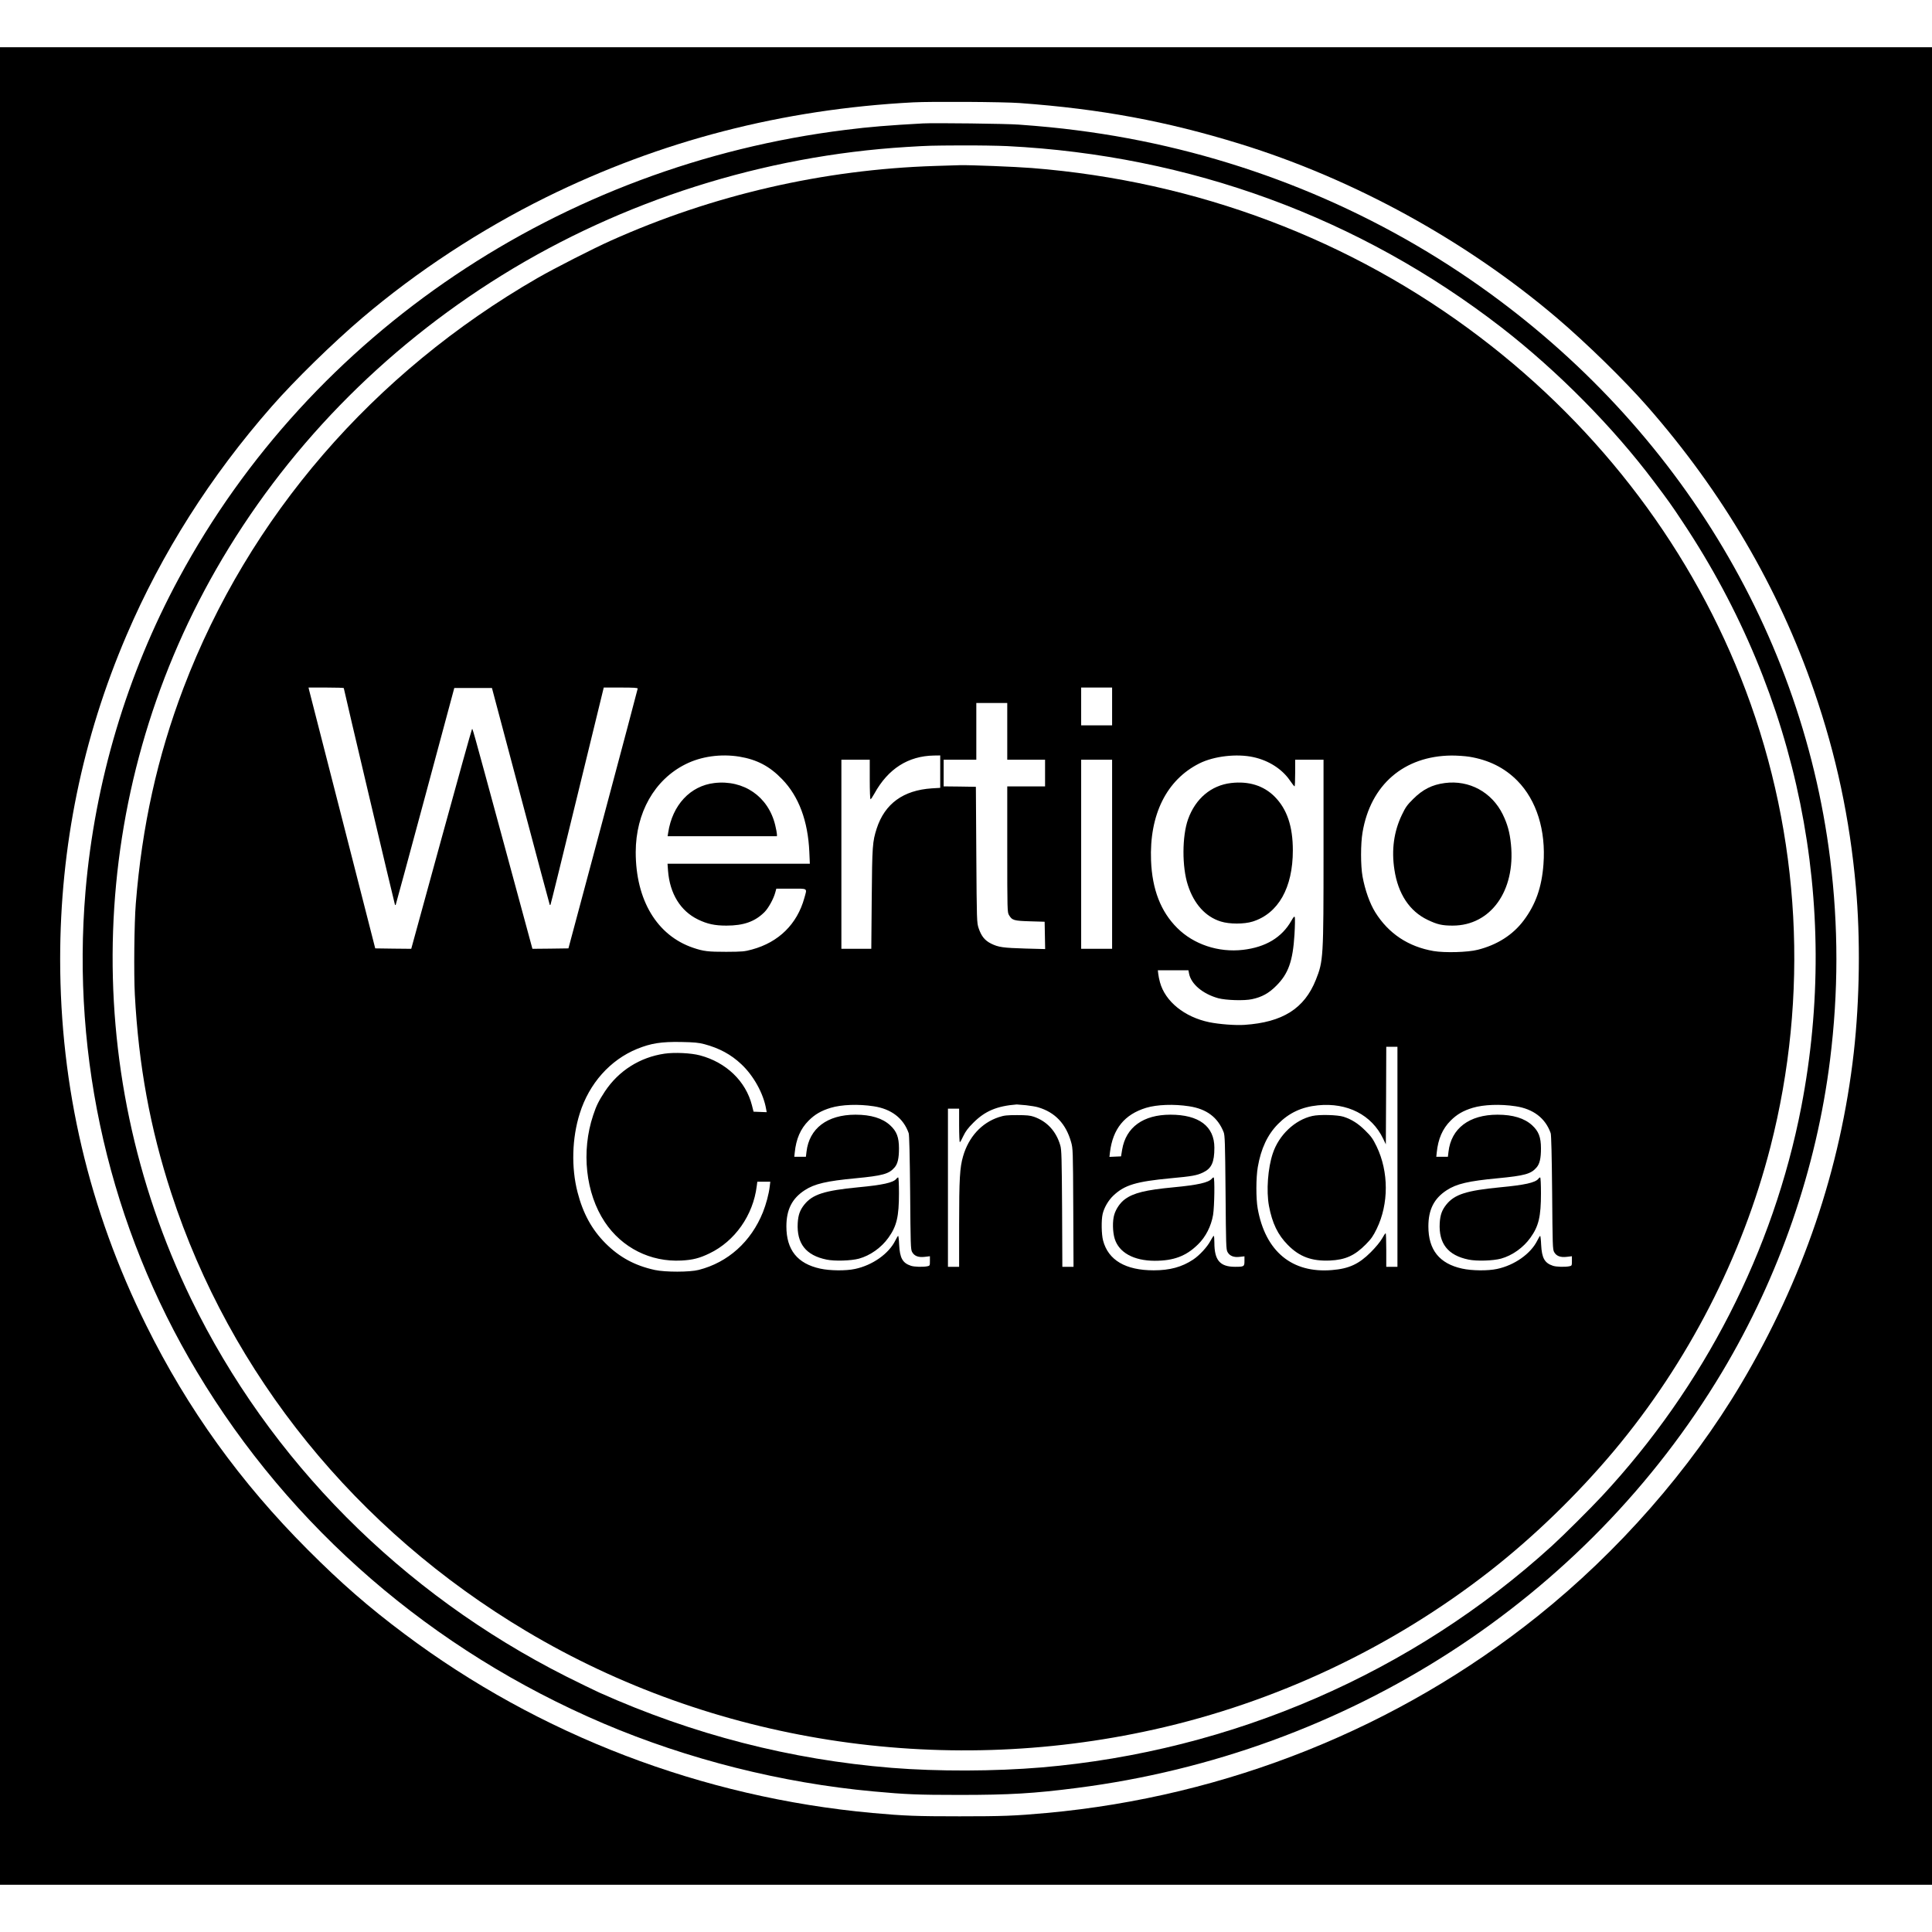 <?xml version="1.0" standalone="no"?>
<!DOCTYPE svg PUBLIC "-//W3C//DTD SVG 20010904//EN"
 "http://www.w3.org/TR/2001/REC-SVG-20010904/DTD/svg10.dtd">
<svg version="1.0" xmlns="http://www.w3.org/2000/svg"
 width="2248pt" height="2248pt" viewBox="0 0 2248 2248"
 preserveAspectRatio="xMidYMid meet">
<g transform="translate(0,2248) scale(0.1,-0.1)"
fill="#000000" stroke="none">
<path d="M0 11240 l0 -10690 11240 0 11240 0 0 10690 0 10690 -11240 0 -11240
0 0 -10690z m11865 10041 c943 -69 1708 -211 2566 -476 1324 -409 2628 -1126
3684 -2024 344 -293 785 -724 1054 -1031 875 -998 1526 -2110 1939 -3310 258
-748 415 -1484 486 -2280 54 -596 45 -1309 -24 -1925 -154 -1358 -593 -2648
-1313 -3860 -594 -999 -1427 -1949 -2367 -2701 -1623 -1299 -3615 -2097 -5710
-2289 -374 -34 -517 -39 -1015 -39 -498 0 -641 5 -1015 39 -1980 181 -3875
906 -5445 2084 -416 311 -736 590 -1125 980 -784 785 -1396 1635 -1879 2611
-666 1343 -1001 2768 -1001 4260 0 1308 259 2571 773 3770 408 953 974 1846
1688 2660 269 307 710 738 1054 1031 638 542 1372 1024 2140 1404 1332 657
2747 1024 4270 1104 210 11 1050 6 1240 -8z"/>
<path d="M10740 21044 c-398 -22 -625 -40 -900 -75 -3315 -411 -6218 -2362
-7757 -5214 -608 -1125 -979 -2371 -1088 -3645 -165 -1950 288 -3908 1295
-5589 1089 -1819 2736 -3244 4735 -4096 978 -416 2069 -691 3135 -789 379 -35
516 -41 1005 -41 581 0 868 17 1364 81 3149 402 5925 2193 7510 4842 665 1113
1097 2363 1255 3632 98 788 98 1553 1 2336 -343 2746 -1906 5221 -4305 6821
-1327 884 -2855 1452 -4461 1657 -198 26 -423 48 -674 66 -137 11 -986 21
-1115 14z m980 -264 c2126 -107 4098 -831 5753 -2112 648 -503 1295 -1156
1773 -1793 160 -212 206 -276 334 -470 1348 -2024 1837 -4437 1379 -6805 -324
-1673 -1132 -3251 -2317 -4526 -142 -152 -448 -457 -582 -579 -1623 -1479
-3724 -2391 -5940 -2580 -549 -46 -1207 -48 -1745 -5 -1176 95 -2312 388
-3400 875 -71 33 -247 118 -390 190 -1914 967 -3449 2512 -4361 4389 -1314
2706 -1205 5881 291 8492 795 1387 1936 2560 3325 3421 1406 871 3046 1391
4710 1493 264 16 270 16 635 18 187 1 428 -3 535 -8z"/>
<path d="M10880 20549 c-1300 -41 -2587 -337 -3775 -870 -205 -92 -654 -321
-849 -433 -1916 -1105 -3363 -2780 -4121 -4771 -304 -800 -483 -1608 -555
-2510 -18 -219 -24 -819 -11 -1060 44 -820 177 -1550 423 -2305 687 -2111
2153 -3921 4133 -5100 2164 -1289 4800 -1702 7302 -1144 1420 316 2767 952
3909 1844 512 400 1018 891 1445 1400 858 1024 1491 2255 1819 3535 451 1760
351 3614 -287 5310 -607 1613 -1678 3037 -3093 4112 -1496 1137 -3295 1816
-5215 1968 -190 15 -717 36 -835 33 -30 -1 -161 -5 -290 -9z m-6880 -6075 c0
-13 592 -2519 596 -2523 2 -2 6 -2 8 0 2 2 156 571 343 1264 l339 1260 219 0
219 0 335 -1260 c184 -693 336 -1262 338 -1264 1 -2 5 -2 8 1 3 2 143 572 312
1266 l308 1262 198 0 c151 0 197 -3 197 -12 0 -7 -182 -690 -403 -1518 l-403
-1505 -210 -3 -209 -2 -334 1232 c-388 1429 -361 1332 -370 1321 -4 -4 -165
-581 -357 -1281 l-349 -1272 -209 2 -210 3 -381 1490 c-210 820 -385 1502
-389 1518 l-6 27 205 0 c113 0 205 -3 205 -6z m8940 -214 l0 -220 -180 0 -180
0 0 220 0 220 180 0 180 0 0 -220z m-1220 -290 l0 -330 220 0 220 0 0 -155 0
-155 -220 0 -220 0 0 -732 c0 -709 1 -734 20 -765 37 -62 56 -67 245 -73 l170
-5 3 -159 3 -159 -228 6 c-262 8 -314 15 -400 57 -74 37 -114 86 -146 180 -21
64 -22 75 -27 855 l-5 790 -187 3 -188 2 0 155 0 155 190 0 190 0 0 330 0 330
180 0 180 0 0 -330z m-3117 -294 c204 -34 352 -111 498 -263 194 -200 300
-486 316 -845 l6 -138 -828 0 -828 0 6 -83 c21 -266 145 -467 349 -566 107
-52 194 -71 330 -71 202 0 333 47 444 158 46 47 104 152 124 225 l13 47 173 0
c200 0 186 10 153 -109 -84 -304 -299 -515 -609 -599 -87 -24 -112 -26 -300
-27 -212 0 -264 6 -385 47 -421 143 -668 555 -668 1113 1 458 218 842 578
1022 182 92 411 124 628 89z m2337 -174 l0 -189 -98 -6 c-333 -22 -547 -179
-641 -467 -49 -154 -53 -199 -58 -817 l-5 -583 -174 0 -174 0 0 1100 0 1100
165 0 165 0 0 -230 c0 -131 4 -230 9 -230 5 0 25 30 45 66 159 289 393 438
694 443 l72 1 0 -188z m3645 168 c178 -39 332 -138 423 -270 26 -38 50 -69 55
-70 4 0 7 70 7 155 l0 155 165 0 165 0 0 -1067 c0 -1242 -2 -1274 -89 -1493
-134 -336 -387 -495 -831 -525 -105 -7 -292 7 -410 31 -288 60 -512 241 -573
464 -9 30 -17 74 -20 98 l-5 42 178 0 178 0 7 -37 c23 -123 160 -238 340 -288
90 -24 303 -31 393 -11 114 24 196 69 282 156 141 140 193 287 212 597 6 100
7 190 4 200 -6 14 -14 6 -40 -40 -111 -195 -298 -308 -563 -339 -286 -33 -574
63 -766 255 -191 190 -291 449 -304 783 -21 535 181 940 562 1131 169 85 435
116 630 73z m2511 5 c226 -37 410 -128 559 -279 224 -227 334 -578 304 -973
-20 -268 -91 -468 -230 -653 -126 -168 -308 -284 -534 -341 -115 -30 -385 -37
-515 -15 -294 51 -523 203 -678 451 -64 103 -119 258 -148 416 -23 127 -23
380 0 514 93 554 482 889 1036 894 63 0 156 -6 206 -14z m-4156 -1135 l0
-1100 -180 0 -180 0 0 1100 0 1100 180 0 180 0 0 -1100z m-4746 -2209 c176
-47 311 -120 432 -234 143 -134 257 -341 288 -520 l7 -38 -77 3 -76 3 -19 75
c-71 279 -299 499 -604 580 -105 28 -297 37 -413 20 -287 -42 -534 -199 -694
-440 -71 -109 -99 -163 -136 -276 -141 -420 -88 -908 135 -1243 200 -300 532
-467 892 -448 132 7 210 27 326 83 296 142 508 444 550 782 l7 52 75 0 76 0
-7 -57 c-10 -86 -42 -205 -79 -298 -138 -343 -406 -584 -747 -671 -105 -27
-388 -27 -510 -1 -233 51 -411 147 -575 311 -159 160 -261 346 -325 594 -74
287 -65 630 26 917 109 348 354 623 668 751 161 65 279 84 511 80 154 -3 205
-8 269 -25z m8066 -1311 l0 -1280 -65 0 -65 0 0 195 c0 107 -3 195 -7 195 -5
0 -24 -28 -43 -63 -21 -37 -74 -101 -130 -157 -138 -138 -253 -192 -452 -208
-465 -39 -775 217 -864 716 -21 118 -20 359 1 482 37 215 113 377 235 501 128
130 275 199 465 218 342 34 626 -111 759 -389 l31 -65 3 568 2 567 65 0 65 0
0 -1280z m-6095 588 c206 -31 347 -139 408 -313 7 -19 13 -260 17 -690 5 -613
6 -662 23 -693 26 -47 73 -65 148 -56 l59 7 0 -55 c0 -54 -1 -56 -31 -62 -51
-10 -153 -7 -190 6 -97 32 -129 90 -137 245 -2 56 -8 103 -11 103 -4 0 -19
-24 -33 -53 -76 -155 -266 -289 -470 -332 -105 -23 -292 -21 -405 4 -265 58
-393 218 -393 491 0 196 66 325 213 421 115 75 254 107 592 139 313 30 388 50
452 124 38 42 53 107 53 224 0 130 -27 199 -102 268 -90 83 -224 124 -404 124
-329 0 -539 -160 -570 -432 l-7 -58 -67 0 -68 0 5 48 c16 160 67 278 162 373
72 72 145 115 257 149 127 38 322 45 499 18z m1774 12 c52 -6 115 -16 140 -24
197 -58 324 -192 384 -405 21 -74 22 -95 25 -763 l3 -688 -65 0 -65 0 -3 678
c-4 597 -6 684 -21 735 -48 165 -155 280 -307 333 -44 15 -83 19 -195 19 -121
0 -150 -3 -214 -24 -200 -66 -350 -230 -415 -455 -38 -131 -46 -260 -46 -798
l0 -488 -65 0 -65 0 0 920 0 920 65 0 65 0 0 -195 c0 -107 4 -195 8 -195 5 0
23 32 41 72 26 54 53 91 115 153 136 137 275 196 506 214 8 0 57 -4 109 -9z
m1896 -12 c205 -31 334 -128 403 -302 14 -36 17 -122 22 -701 5 -613 6 -662
23 -693 25 -46 74 -65 143 -56 l54 6 0 -55 c0 -64 -5 -67 -109 -67 -176 0
-241 76 -241 280 0 44 -3 80 -7 80 -5 0 -21 -26 -38 -57 -37 -71 -128 -170
-202 -219 -131 -87 -272 -125 -459 -125 -327 0 -529 118 -589 347 -19 70 -22
238 -5 309 17 73 66 158 124 213 131 124 264 164 666 202 250 23 306 33 377
67 100 47 133 118 133 289 0 249 -180 384 -511 384 -317 0 -518 -146 -562
-406 l-13 -79 -68 -3 -67 -3 6 53 c33 273 169 441 421 518 127 38 322 45 499
18z m3800 0 c206 -31 347 -139 408 -313 7 -19 13 -260 17 -690 5 -613 6 -662
23 -693 26 -47 73 -65 148 -56 l59 7 0 -55 c0 -54 -1 -56 -31 -62 -51 -10
-153 -7 -190 6 -97 32 -129 90 -137 245 -2 56 -8 103 -11 103 -4 0 -19 -24
-33 -53 -76 -155 -266 -289 -470 -332 -105 -23 -292 -21 -405 4 -265 58 -393
218 -393 491 0 196 66 325 213 421 115 75 254 107 592 139 313 30 388 50 452
124 38 42 53 107 53 224 0 130 -27 199 -102 268 -90 83 -224 124 -404 124
-329 0 -539 -160 -570 -432 l-7 -58 -67 0 -68 0 5 48 c16 160 67 278 162 373
72 72 145 115 257 149 127 38 322 45 499 18z"/>
<path d="M8312 13369 c-280 -33 -488 -255 -537 -576 l-7 -43 636 0 636 0 0 23
c0 12 -9 60 -20 106 -80 332 -366 530 -708 490z"/>
<path d="M14324 13369 c-231 -27 -414 -181 -500 -421 -70 -196 -72 -555 -2
-768 71 -219 205 -367 382 -422 100 -32 272 -32 371 -1 299 94 468 393 468
828 0 281 -68 481 -212 626 -128 128 -301 182 -507 158z"/>
<path d="M16812 13369 c-147 -19 -257 -74 -368 -185 -70 -69 -89 -95 -132
-185 -93 -193 -123 -408 -87 -639 42 -280 176 -483 386 -583 112 -54 169 -67
292 -67 442 0 732 405 678 945 -14 142 -41 237 -96 350 -128 259 -390 401
-673 364z"/>
<path d="M15270 9495 c-203 -45 -389 -221 -460 -435 -58 -171 -77 -437 -45
-611 38 -202 103 -337 220 -455 136 -138 279 -190 490 -181 178 8 288 57 417
188 63 64 85 95 127 181 141 290 141 663 -1 958 -44 90 -62 116 -132 185 -82
82 -160 131 -253 161 -69 22 -280 28 -363 9z"/>
<path d="M10429 8763 c-37 -44 -157 -71 -444 -98 -392 -38 -530 -82 -626 -201
-51 -64 -71 -119 -77 -215 -13 -238 95 -376 335 -425 94 -20 285 -14 378 11
130 36 259 127 342 243 97 135 123 246 123 518 0 101 -4 184 -9 184 -5 0 -15
-7 -22 -17z"/>
<path d="M14101 8766 c-38 -46 -162 -74 -446 -101 -326 -31 -465 -65 -566
-139 -55 -40 -104 -112 -124 -180 -22 -72 -19 -200 5 -279 50 -162 221 -256
465 -257 222 0 366 54 505 191 89 86 153 213 175 343 16 97 21 436 6 436 -5 0
-14 -6 -20 -14z"/>
<path d="M17899 8763 c-37 -44 -157 -71 -444 -98 -392 -38 -530 -82 -626 -201
-51 -64 -71 -119 -77 -215 -13 -238 95 -376 335 -425 94 -20 285 -14 378 11
130 36 259 127 342 243 97 135 123 246 123 518 0 101 -4 184 -9 184 -5 0 -15
-7 -22 -17z"/>
</g>
</svg>
